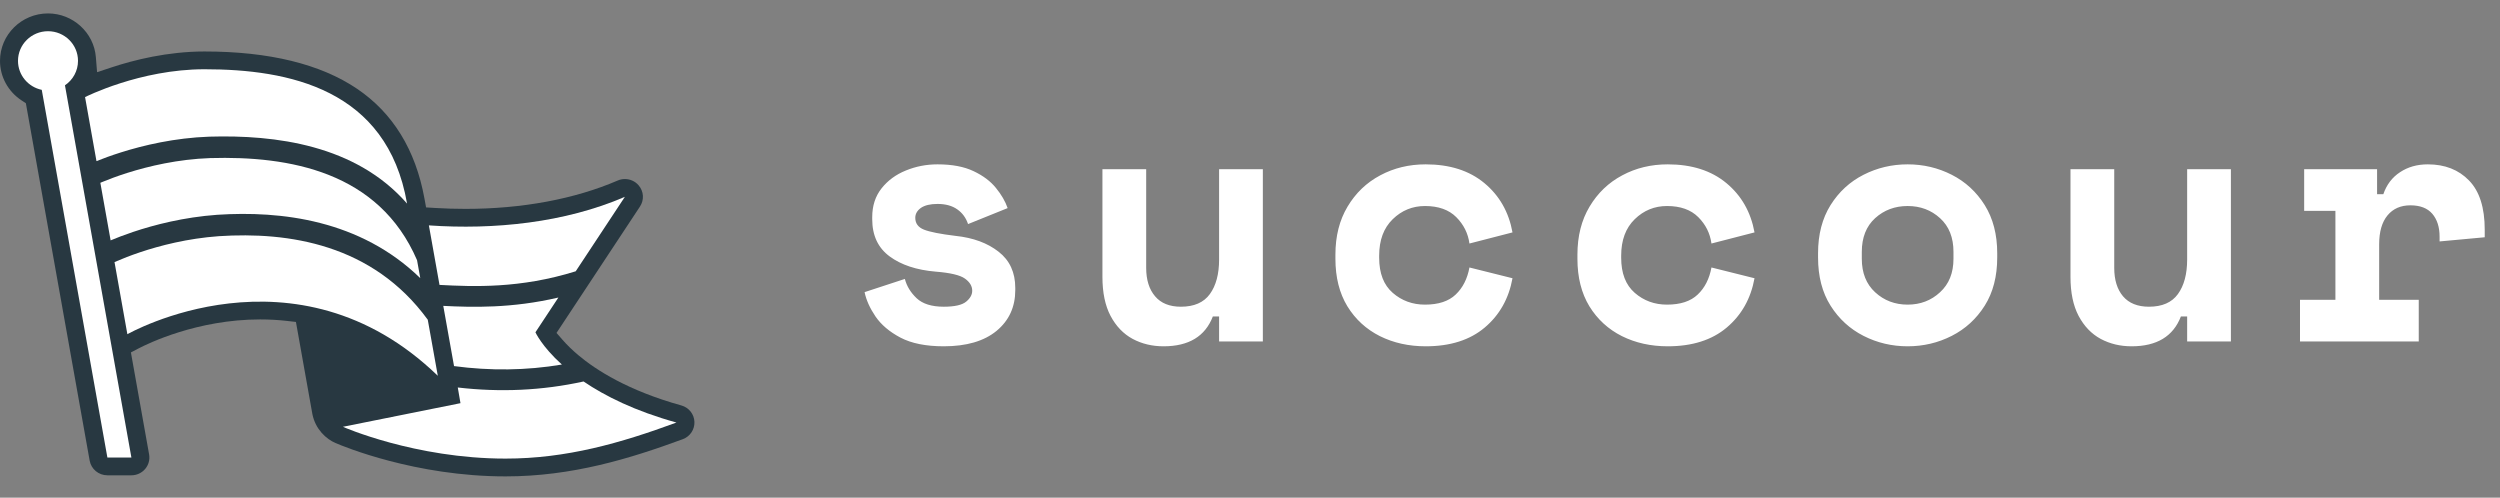 <svg viewBox="0 0 216 43" xmlns="http://www.w3.org/2000/svg" data-logo="logo">
        <rect x="0" y="0" width="216" height="43" fill="#808080" stroke="none"/>
        <g transform="translate(0, 1) rotate(0)" id="logogram" style="opacity: 1;"><path fill="#283841" d="M59.999 35.445C59.971 34.778 59.516 34.209 58.866 34.029C54.262 32.751 51.49 30.966 49.976 29.694C49.457 29.258 48.991 28.805 48.592 28.348L48.083 27.764L48.509 27.119L55.294 16.845C55.672 16.272 55.626 15.535 55.178 15.013C54.882 14.667 54.449 14.469 53.99 14.469C53.775 14.469 53.566 14.512 53.368 14.598C49.655 16.2 45.106 17.047 40.212 17.047C39.361 17.047 38.491 17.021 37.626 16.97L36.813 16.921L36.668 16.129C35.903 11.943 33.943 8.759 30.844 6.666C27.683 4.531 23.249 3.448 17.667 3.448C14.463 3.448 11.536 4.194 9.645 4.82L8.388 5.236L8.282 3.93C8.112 1.816 6.296 0.16 4.148 0.16C1.861 0.16 0 1.998 0 4.258C0 5.63 0.697 6.908 1.865 7.676L2.235 7.919L2.312 8.351L7.746 38.796C7.878 39.532 8.522 40.066 9.278 40.066H11.352C11.813 40.066 12.247 39.866 12.543 39.517C12.84 39.168 12.963 38.711 12.883 38.262L11.442 30.185L11.311 29.45L11.978 29.101C12.778 28.683 17.045 26.598 22.478 26.598C23.259 26.598 24.04 26.642 24.8 26.728L25.569 26.816L25.703 27.568L26.991 34.784C27.258 36.104 28.194 36.936 28.982 37.275C29.675 37.574 35.902 40.16 43.679 40.16C49.453 40.16 54.448 38.617 58.987 36.949C59.62 36.716 60.026 36.112 59.999 35.446L59.999 35.445Z"></path><path fill="white" d="M5.612 6.371C6.293 5.91 6.74 5.135 6.74 4.258C6.74 2.843 5.579 1.697 4.148 1.697C2.716 1.697 1.555 2.843 1.555 4.258C1.555 5.489 2.435 6.518 3.608 6.763L9.278 38.529H11.352L5.612 6.371Z"></path><path fill="white" d="M8.336 12.922L7.349 7.389C7.349 7.389 12.079 4.984 17.666 4.984C24.925 4.984 33.447 6.665 35.167 16.573C35.168 16.578 35.169 16.584 35.17 16.59C30.738 11.508 23.778 10.64 18.098 10.807L18.095 10.807L18.093 10.807C15.082 10.912 12.383 11.556 10.443 12.169C9.583 12.44 8.869 12.707 8.336 12.922Z"></path><path fill="white" d="M8.67 14.793L9.558 19.769C10.049 19.562 10.707 19.305 11.502 19.038C13.316 18.43 15.86 17.767 18.773 17.557L18.776 17.557L18.78 17.557C24.268 17.198 31.12 17.984 36.311 23.031C36.219 22.521 36.127 22.003 36.033 21.48C32.735 13.823 24.994 12.46 18.156 12.659C15.368 12.757 12.846 13.356 11.014 13.934C10.101 14.223 9.364 14.505 8.86 14.714C8.792 14.741 8.729 14.768 8.67 14.793Z"></path><path fill="white" d="M36.959 26.624C32.194 20.086 24.931 19.012 18.907 19.406C16.195 19.602 13.812 20.221 12.105 20.794C11.253 21.08 10.573 21.353 10.109 21.553C10.031 21.586 9.959 21.618 9.894 21.647L11.005 27.876C11.005 27.876 25.523 19.584 37.826 31.467C37.666 30.533 37.358 28.828 36.977 26.725C36.971 26.691 36.965 26.658 36.959 26.624Z"></path><path fill="white" d="M29.626 35.876C29.626 35.876 35.849 38.623 43.679 38.623C48.956 38.623 53.608 37.286 58.445 35.508C54.851 34.511 52.261 33.211 50.42 31.96C46.823 32.752 43.183 32.903 39.552 32.479C39.63 32.93 39.708 33.382 39.785 33.834L29.626 35.876Z"></path><path fill="white" d="M39.229 30.631C42.347 31.047 45.464 31.016 48.546 30.497C46.81 28.931 46.261 27.711 46.261 27.711L48.244 24.707C44.236 25.648 40.819 25.555 38.299 25.428C38.611 27.162 38.923 28.896 39.229 30.631Z"></path><path fill="white" d="M37.973 23.616C40.903 23.769 44.937 23.941 49.742 22.439L53.99 16.006C48.791 18.249 42.684 18.867 37.055 18.473C37.357 20.188 37.665 21.902 37.973 23.616Z"></path></g>
        <g transform="translate(66, 13.5)" id="logotype" style="opacity: 1;"><path d="M15.54 16.42L15.54 16.42Q13.23 16.42 11.80 15.67Q10.38 14.92 9.64 13.84Q8.91 12.76 8.70 11.74L8.70 11.74L12.18 10.60Q12.42 11.53 13.20 12.27Q13.98 13 15.54 13L15.54 13Q16.95 13 17.48 12.56Q18 12.13 18 11.62L18 11.62Q18 11.02 17.37 10.57Q16.74 10.12 14.85 9.97L14.85 9.97Q12.36 9.76 10.86 8.65Q9.36 7.54 9.36 5.44L9.36 5.44L9.36 5.26Q9.36 3.79 10.17 2.77Q10.98 1.75 12.27 1.23Q13.56 0.70 15 0.70L15 0.70Q16.89 0.70 18.12 1.29Q19.35 1.87 20.05 2.74Q20.76 3.61 21.06 4.48L21.06 4.48L17.64 5.86Q17.37 5.05 16.71 4.59Q16.05 4.12 15 4.12L15 4.12Q14.07 4.12 13.57 4.46Q13.08 4.81 13.08 5.32L13.08 5.32Q13.08 6.04 13.83 6.34Q14.58 6.64 16.56 6.88L16.56 6.88Q18.84 7.12 20.28 8.25Q21.72 9.37 21.72 11.38L21.72 11.38L21.72 11.56Q21.72 13.75 20.10 15.09Q18.48 16.42 15.54 16.42ZM34.53 16.42L34.53 16.42Q33.06 16.42 31.86 15.78Q30.66 15.13 29.95 13.79Q29.25 12.46 29.25 10.42L29.25 10.42L29.25 1.12L33.03 1.12L33.03 9.64Q33.03 11.20 33.80 12.10Q34.56 13 36.03 13L36.03 13Q37.74 13 38.53 11.91Q39.33 10.81 39.33 8.92L39.33 8.92L39.33 1.12L43.11 1.12L43.11 16L39.33 16L39.33 13.84L38.79 13.84Q37.80 16.42 34.53 16.42ZM57.18 16.42L57.18 16.42Q54.99 16.42 53.22 15.54Q51.45 14.65 50.41 12.96Q49.38 11.26 49.38 8.86L49.38 8.86L49.38 8.50Q49.38 6.10 50.43 4.35Q51.48 2.59 53.25 1.65Q55.02 0.70 57.18 0.70L57.18 0.70Q60.30 0.70 62.25 2.32Q64.20 3.94 64.68 6.58L64.68 6.58L60.96 7.54Q60.78 6.22 59.82 5.26Q58.86 4.30 57.12 4.30L57.12 4.30Q55.50 4.30 54.33 5.44Q53.16 6.58 53.16 8.59L53.16 8.59L53.16 8.77Q53.16 10.78 54.33 11.80Q55.50 12.82 57.12 12.82L57.12 12.82Q58.86 12.82 59.77 11.95Q60.69 11.08 60.96 9.61L60.96 9.61L64.68 10.54Q64.20 13.18 62.28 14.80Q60.36 16.42 57.18 16.42ZM78.09 16.42L78.09 16.42Q75.90 16.42 74.13 15.54Q72.36 14.65 71.32 12.96Q70.29 11.26 70.29 8.86L70.29 8.86L70.29 8.50Q70.29 6.10 71.34 4.35Q72.39 2.59 74.16 1.65Q75.93 0.70 78.09 0.70L78.09 0.70Q81.21 0.70 83.16 2.32Q85.11 3.94 85.59 6.58L85.59 6.58L81.87 7.54Q81.69 6.22 80.73 5.26Q79.77 4.30 78.03 4.30L78.03 4.30Q76.41 4.30 75.24 5.44Q74.07 6.58 74.07 8.59L74.07 8.59L74.07 8.77Q74.07 10.78 75.24 11.80Q76.41 12.82 78.03 12.82L78.03 12.82Q79.77 12.82 80.68 11.95Q81.60 11.08 81.87 9.61L81.87 9.61L85.59 10.54Q85.11 13.18 83.19 14.80Q81.27 16.42 78.09 16.42ZM98.82 16.42L98.82 16.42Q96.78 16.42 95.01 15.52Q93.24 14.62 92.16 12.91Q91.08 11.20 91.08 8.74L91.08 8.74L91.08 8.38Q91.08 5.95 92.16 4.22Q93.24 2.50 95.01 1.60Q96.78 0.70 98.82 0.70L98.82 0.70Q100.86 0.70 102.63 1.60Q104.40 2.50 105.48 4.22Q106.56 5.95 106.56 8.38L106.56 8.38L106.56 8.74Q106.56 11.20 105.48 12.91Q104.40 14.62 102.63 15.52Q100.86 16.42 98.82 16.42ZM98.82 12.82L98.82 12.82Q100.47 12.82 101.62 11.75Q102.78 10.69 102.78 8.86L102.78 8.86L102.78 8.26Q102.78 6.40 101.62 5.35Q100.47 4.30 98.82 4.30L98.82 4.30Q97.17 4.30 96.01 5.35Q94.86 6.40 94.86 8.26L94.86 8.26L94.86 8.86Q94.86 10.69 96.01 11.75Q97.17 12.82 98.82 12.82ZM118.17 16.42L118.17 16.42Q116.70 16.42 115.50 15.78Q114.30 15.13 113.59 13.79Q112.89 12.46 112.89 10.42L112.89 10.42L112.89 1.12L116.67 1.12L116.67 9.64Q116.67 11.20 117.43 12.10Q118.20 13 119.67 13L119.67 13Q121.38 13 122.17 11.91Q122.97 10.81 122.97 8.92L122.97 8.92L122.97 1.12L126.75 1.12L126.75 16L122.97 16L122.97 13.84L122.43 13.84Q121.44 16.42 118.17 16.42ZM142.98 16L132.72 16L132.72 12.40L135.78 12.40L135.78 4.72L133.08 4.72L133.08 1.12L139.38 1.12L139.38 3.28L139.92 3.28Q140.34 2.05 141.36 1.38Q142.38 0.70 143.76 0.70L143.76 0.70Q145.98 0.70 147.33 2.10Q148.68 3.49 148.68 6.34L148.68 6.34L148.68 7L144.78 7.36L144.78 6.94Q144.78 5.71 144.15 4.97Q143.52 4.24 142.26 4.24L142.26 4.24Q141.00 4.24 140.28 5.11Q139.56 5.98 139.56 7.60L139.56 7.60L139.56 12.40L142.98 12.40L142.98 16Z" fill="#ffffff"></path></g>
        
      </svg>